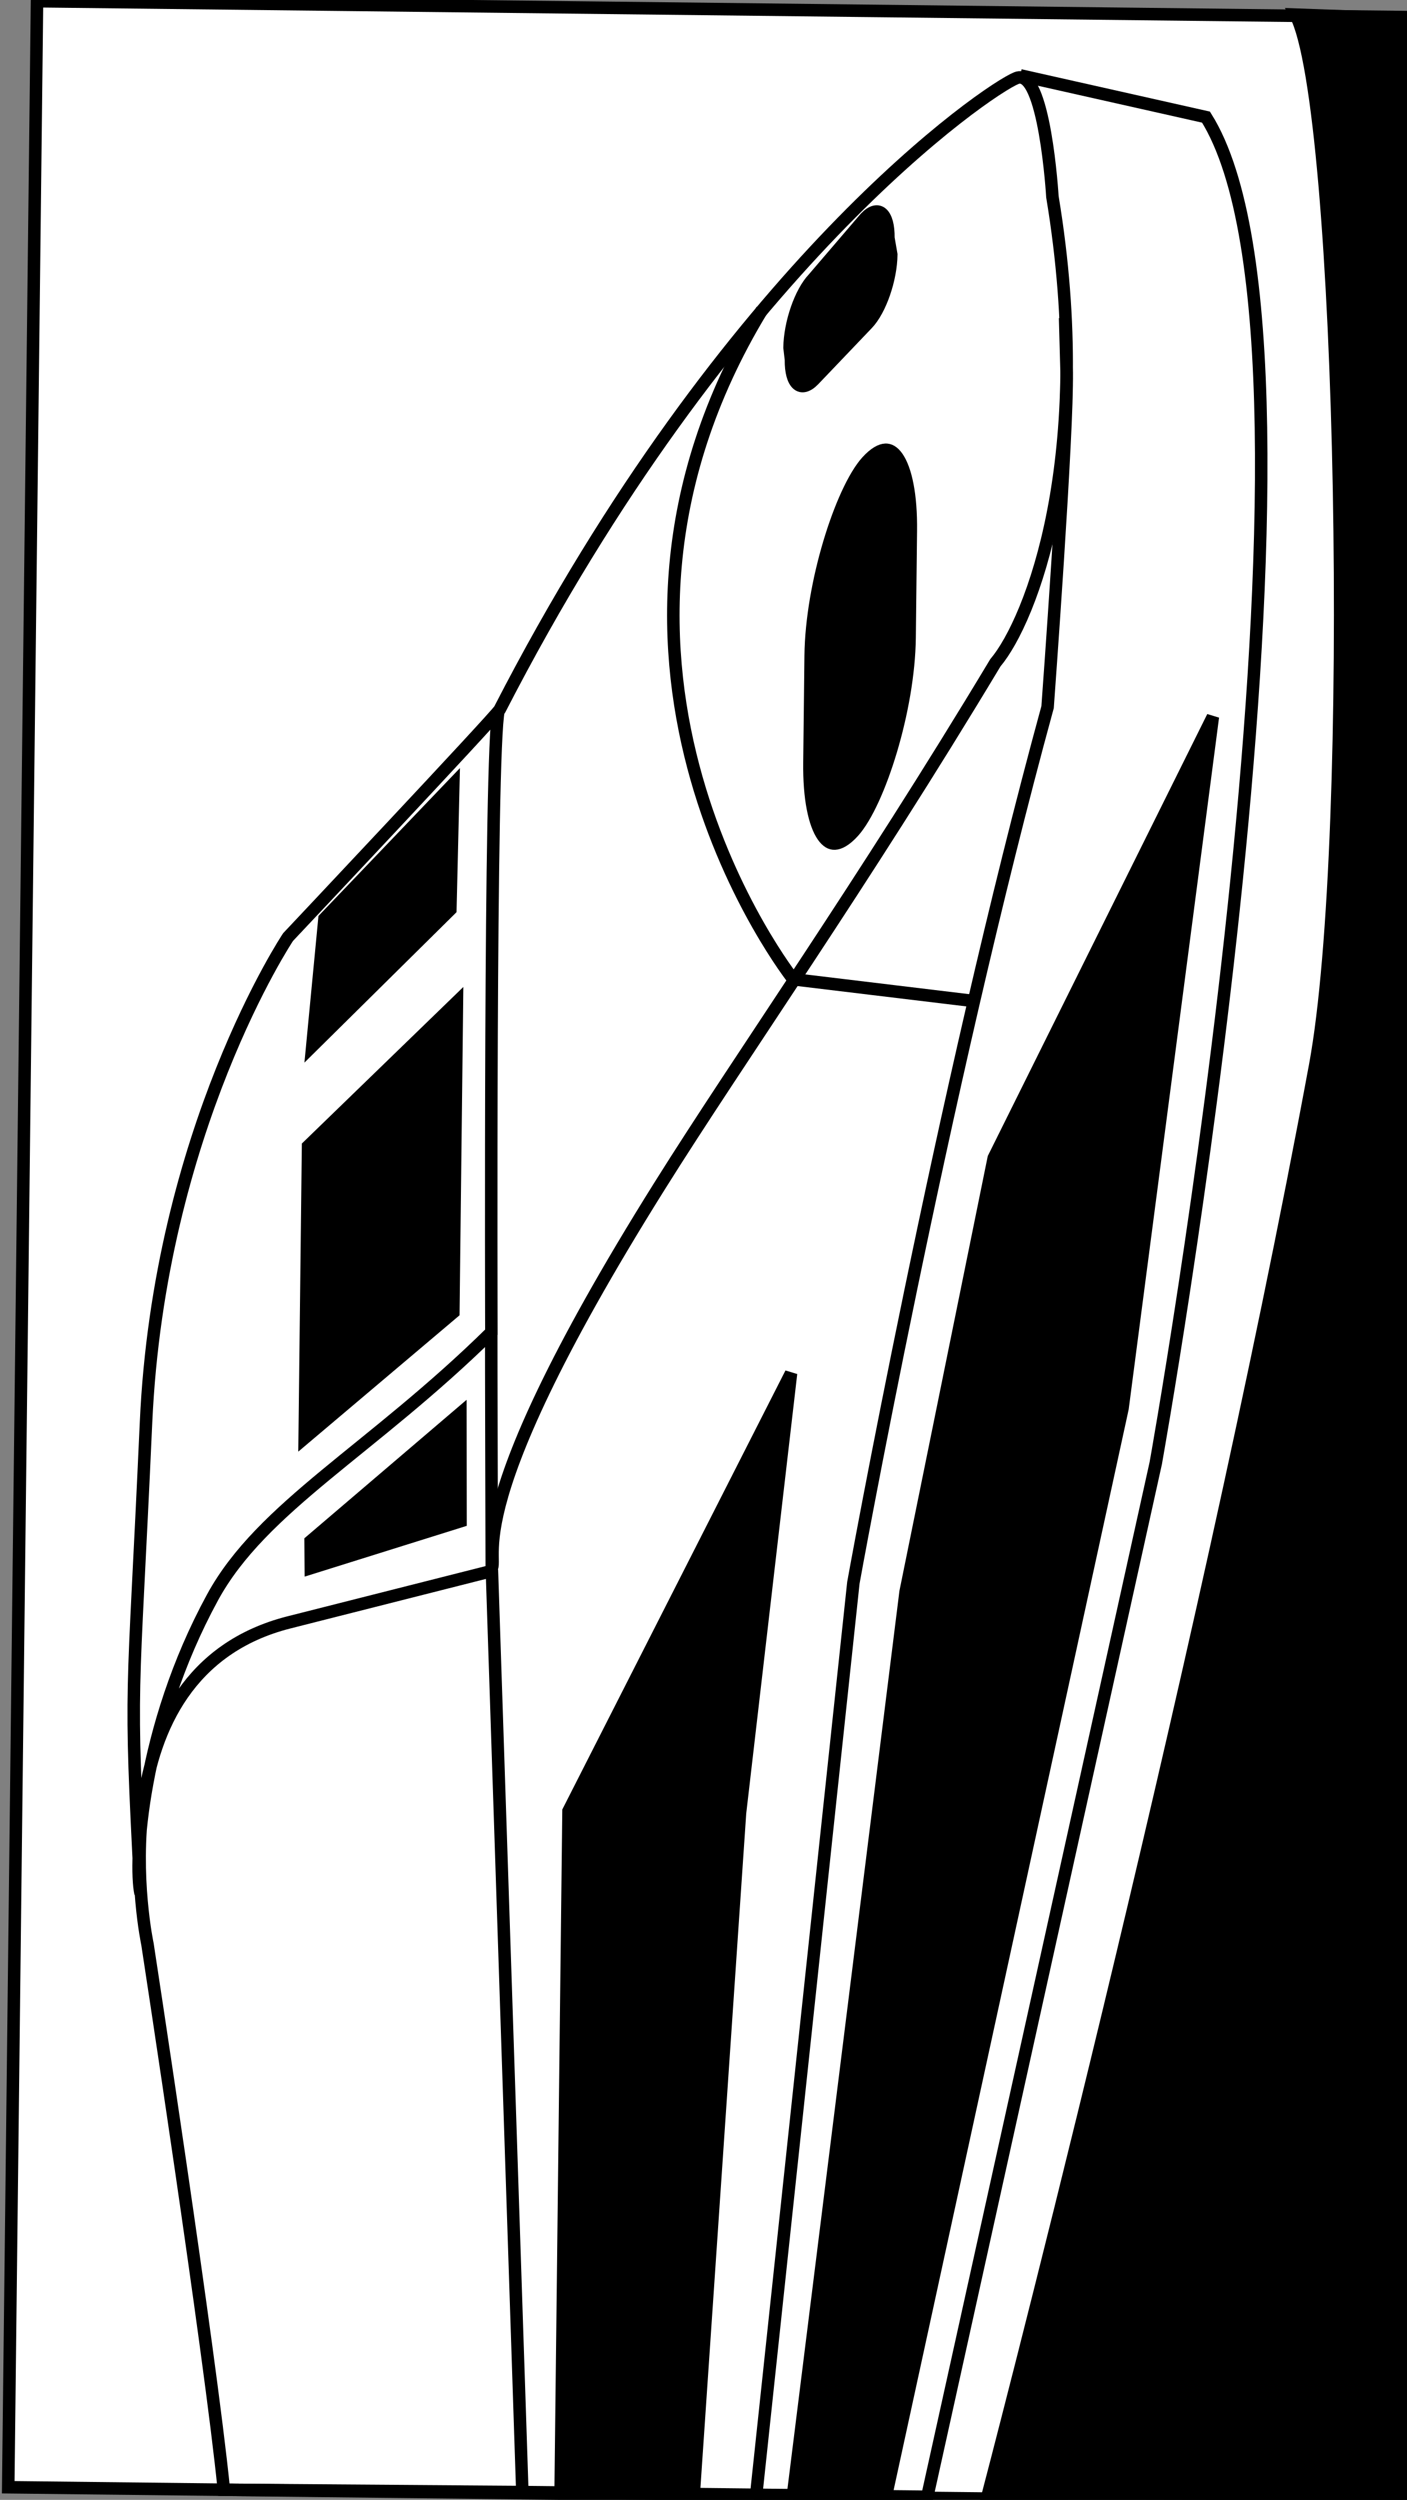 <?xml version="1.0" encoding="UTF-8" standalone="no"?>
<svg
   xmlns:dc="http://purl.org/dc/elements/1.1/"
   xmlns:cc="http://creativecommons.org/ns#"
   xmlns:rdf="http://www.w3.org/1999/02/22-rdf-syntax-ns#"
   xmlns:svg="http://www.w3.org/2000/svg"
   xmlns="http://www.w3.org/2000/svg"
   xmlns:sodipodi="http://sodipodi.sourceforge.net/DTD/sodipodi-0.dtd"
   xmlns:inkscape="http://www.inkscape.org/namespaces/inkscape"
   width="337.928"
   height="600"
   id="svg2599"
   sodipodi:version="0.32"
   inkscape:version="1.0beta2 (2b71d25, 2019-12-03)"
   version="1.0"
   sodipodi:docname="Logo_TGV.svg"
   inkscape:output_extension="org.inkscape.output.svg.inkscape">
  <rect width="100%" height="100%" fill="#808080" stroke="none"/>
  <defs
     id="defs2601" />
  <sodipodi:namedview
     id="base"
     pagecolor="#ffffff"
     bordercolor="#666666"
     borderopacity="1.0"
     inkscape:pageopacity="0.0"
     inkscape:pageshadow="2"
     inkscape:zoom="0.7"
     inkscape:cx="269.71346"
     inkscape:cy="200.81702"
     inkscape:document-units="px"
     inkscape:current-layer="layer1"
     inkscape:window-width="1024"
     inkscape:window-height="712"
     inkscape:window-x="788"
     inkscape:window-y="419"
     inkscape:document-rotation="0"
     showgrid="false"
     inkscape:window-maximized="0" />
  <g
     inkscape:label="Calque 1"
     inkscape:groupmode="layer"
     id="layer1"
     transform="translate(-78.617,-176.174)">
    <g
       id="g6622"
       transform="rotate(-89.336,381.557,475.165)">
      <rect
         ry="0"
         rx="0"
         y="177.674"
         x="80.117"
         height="334.928"
         width="596.711"
         id="rect13067"
         style="fill:#ffffff;fill-opacity:1;fill-rule:nonzero;stroke:#000000;stroke-width:3;stroke-linecap:butt;stroke-linejoin:miter;stroke-miterlimit:4;stroke-dasharray:none;stroke-dashoffset:0;stroke-opacity:1" />
      <path
         style="fill:none;fill-rule:evenodd;stroke:#000000;stroke-width:3;stroke-linecap:butt;stroke-linejoin:miter;stroke-miterlimit:4;stroke-dasharray:none;stroke-opacity:1"
         d="m 507.843,290.496 c -8.976,-2.082 -149.173,0 -149.173,0 -28.654,-28.435 -42.491,-54.607 -64.456,-66.248 -31.623,-16.76 -63.623,-18.133 -71.253,-16.445 53.068,-3.381 42.773,-2.34 113.003,0 70.229,2.341 116.961,32.765 116.961,32.765 0,0 53.069,48.887 55.182,50.188 107.194,53.567 150.23,115.586 153.002,122.348 2.772,6.761 -28.382,8.971 -28.382,8.971 -62.046,11.034 -101.779,-3.963 -112.013,-12.409 -54.012,-31.615 -95.246,-60.092 -126.404,-79.122 -83.836,-51.199 -90.57,-35.713 -93.147,-40.028 0,0 0,0 -12.697,-47.807 -12.694,-47.807 -77.663,-33.098 -77.663,-33.098 0,0 -97.828,16.182 -130.686,19.859 l 0.269,71.688 221.253,-9.881"
         id="path12974"
         sodipodi:nodetypes="ccscscssccscsc"
         inkscape:connector-curvature="0" />
      <path
         style="fill:none;fill-rule:evenodd;stroke:#000000;stroke-width:3;stroke-linecap:butt;stroke-linejoin:miter;stroke-miterlimit:4;stroke-dasharray:none;stroke-opacity:1"
         d="m 358.637,290.463 c -2.112,0 -56.502,0.78 -56.502,0.78"
         id="path12976"
         inkscape:connector-curvature="0" />
      <path
         style="fill:none;fill-rule:evenodd;stroke:#000000;stroke-width:3;stroke-linecap:butt;stroke-linejoin:miter;stroke-miterlimit:4;stroke-dasharray:none;stroke-opacity:1"
         d="m 80.387,301.157 v 56.169 l 219.141,20.802 c 0,0 117.227,19.763 210.692,44.207 0,0 67.063,4.16 80.263,3.641 13.201,-0.521 13.201,-0.521 13.201,-0.521"
         id="path12978"
         inkscape:connector-curvature="0" />
      <path
         style="fill:none;fill-rule:evenodd;stroke:#000000;stroke-width:3;stroke-linecap:butt;stroke-linejoin:miter;stroke-miterlimit:4;stroke-dasharray:none;stroke-opacity:1"
         d="m 439.461,405.692 4.752,-43.685 c 0,0 74.456,-60.33 160.528,-9.362"
         id="path12980"
         sodipodi:nodetypes="ccs"
         inkscape:connector-curvature="0" />
      <path
         style="fill:none;fill-rule:evenodd;stroke:#000000;stroke-width:3;stroke-linecap:butt;stroke-linejoin:miter;stroke-miterlimit:4;stroke-dasharray:none;stroke-opacity:1"
         d="m 80.387,356.806 v 41.605 l 248.711,52.008 c 0,0 266.665,44.726 323.167,8.322 l 9.505,-44.728"
         id="path12982"
         inkscape:connector-curvature="0" />
      <path
         style="fill:#000000;fill-opacity:1;fill-rule:nonzero;stroke:#000000;stroke-width:3;stroke-linecap:butt;stroke-linejoin:miter;stroke-miterlimit:4;stroke-dasharray:none;stroke-dashoffset:0;stroke-opacity:1"
         d="m 332.745,245.953 h 70.044 l 35.055,35.35 h -74.524 z"
         id="path12984"
         sodipodi:nodetypes="ccccc"
         inkscape:connector-curvature="0" />
      <path
         sodipodi:nodetypes="ccccc"
         id="path12986"
         d="m 426.839,246.688 30.597,2.574 32.682,30.57 -30.125,-0.367 z"
         style="fill:#000000;fill-opacity:1;fill-rule:nonzero;stroke:#000000;stroke-width:3;stroke-linecap:butt;stroke-linejoin:miter;stroke-miterlimit:4;stroke-dasharray:none;stroke-dashoffset:0;stroke-opacity:1"
         inkscape:connector-curvature="0" />
      <path
         style="fill:#000000;fill-opacity:1;fill-rule:nonzero;stroke:#000000;stroke-width:3;stroke-linecap:butt;stroke-linejoin:miter;stroke-miterlimit:4;stroke-dasharray:none;stroke-dashoffset:0;stroke-opacity:1"
         d="m 301.54,247.791 6.469,-0.129 31.102,35.614 -25.901,0.333 z"
         id="path12988"
         sodipodi:nodetypes="ccccc"
         inkscape:connector-curvature="0" />
      <rect
         style="fill:#000000;fill-opacity:1;fill-rule:nonzero;stroke:#000000;stroke-width:3.687;stroke-linecap:butt;stroke-linejoin:miter;stroke-miterlimit:4;stroke-dasharray:none;stroke-dashoffset:0;stroke-opacity:1"
         id="rect12990"
         width="87.183"
         height="36.65"
         x="53.908"
         y="551.385"
         transform="matrix(1,0,0.749,0.662,0,0)"
         ry="55.494"
         rx="30.758" />
      <path
         style="fill:#000000;fill-opacity:1;fill-rule:nonzero;stroke:#000000;stroke-width:3;stroke-linecap:butt;stroke-linejoin:miter;stroke-miterlimit:4;stroke-dasharray:none;stroke-dashoffset:0;stroke-opacity:1"
         d="m 595.763,359.369 -2.86,0.367 c -5.937,0 -8.057,2.481 -4.753,5.563 l 13.582,12.673 c 3.303,3.082 10.74,5.563 16.677,5.563 l 3.98,-0.736 c 5.937,0 8.057,-2.48 4.753,-5.563 L 612.441,364.932 c -3.303,-3.082 -10.742,-5.563 -16.678,-5.563 z"
         id="path12992"
         sodipodi:nodetypes="ccccccccc"
         inkscape:connector-curvature="0" />
      <path
         style="fill:#000000;fill-opacity:1;fill-rule:nonzero;stroke:#000000;stroke-width:3;stroke-linecap:butt;stroke-linejoin:miter;stroke-miterlimit:4;stroke-dasharray:none;stroke-dashoffset:0;stroke-opacity:1"
         d="m 80.797,310.355 h 163.17 L 349.636,362.575 243.967,351.542 80.797,342.349 Z"
         id="path12994"
         sodipodi:nodetypes="cccccc"
         inkscape:connector-curvature="0" />
      <path
         sodipodi:nodetypes="cssccc"
         id="path14038"
         d="m 80.143,412.748 c 0,0 195.964,49.068 344.859,74.854 54.417,9.423 230.557,4.112 252.115,-7.652 0,0 -0.815,32.653 -0.815,32.653 H 80.671 Z"
         style="fill:#000000;fill-rule:evenodd;stroke:#000000;stroke-width:3;stroke-linecap:butt;stroke-linejoin:miter;stroke-miterlimit:4;stroke-dasharray:none;stroke-opacity:1"
         inkscape:connector-curvature="0" />
      <path
         sodipodi:nodetypes="ccccccc"
         id="path19979"
         d="M 80.797,366.201 297.514,390.699 401.859,410.656 508.36,462.055 342.133,442.279 80.519,388.504 Z"
         style="fill:#000000;fill-opacity:1;fill-rule:nonzero;stroke:#000000;stroke-width:3;stroke-linecap:butt;stroke-linejoin:miter;stroke-miterlimit:4;stroke-dasharray:none;stroke-dashoffset:0;stroke-opacity:1"
         inkscape:connector-curvature="0" />
    </g>
  </g>
</svg>
